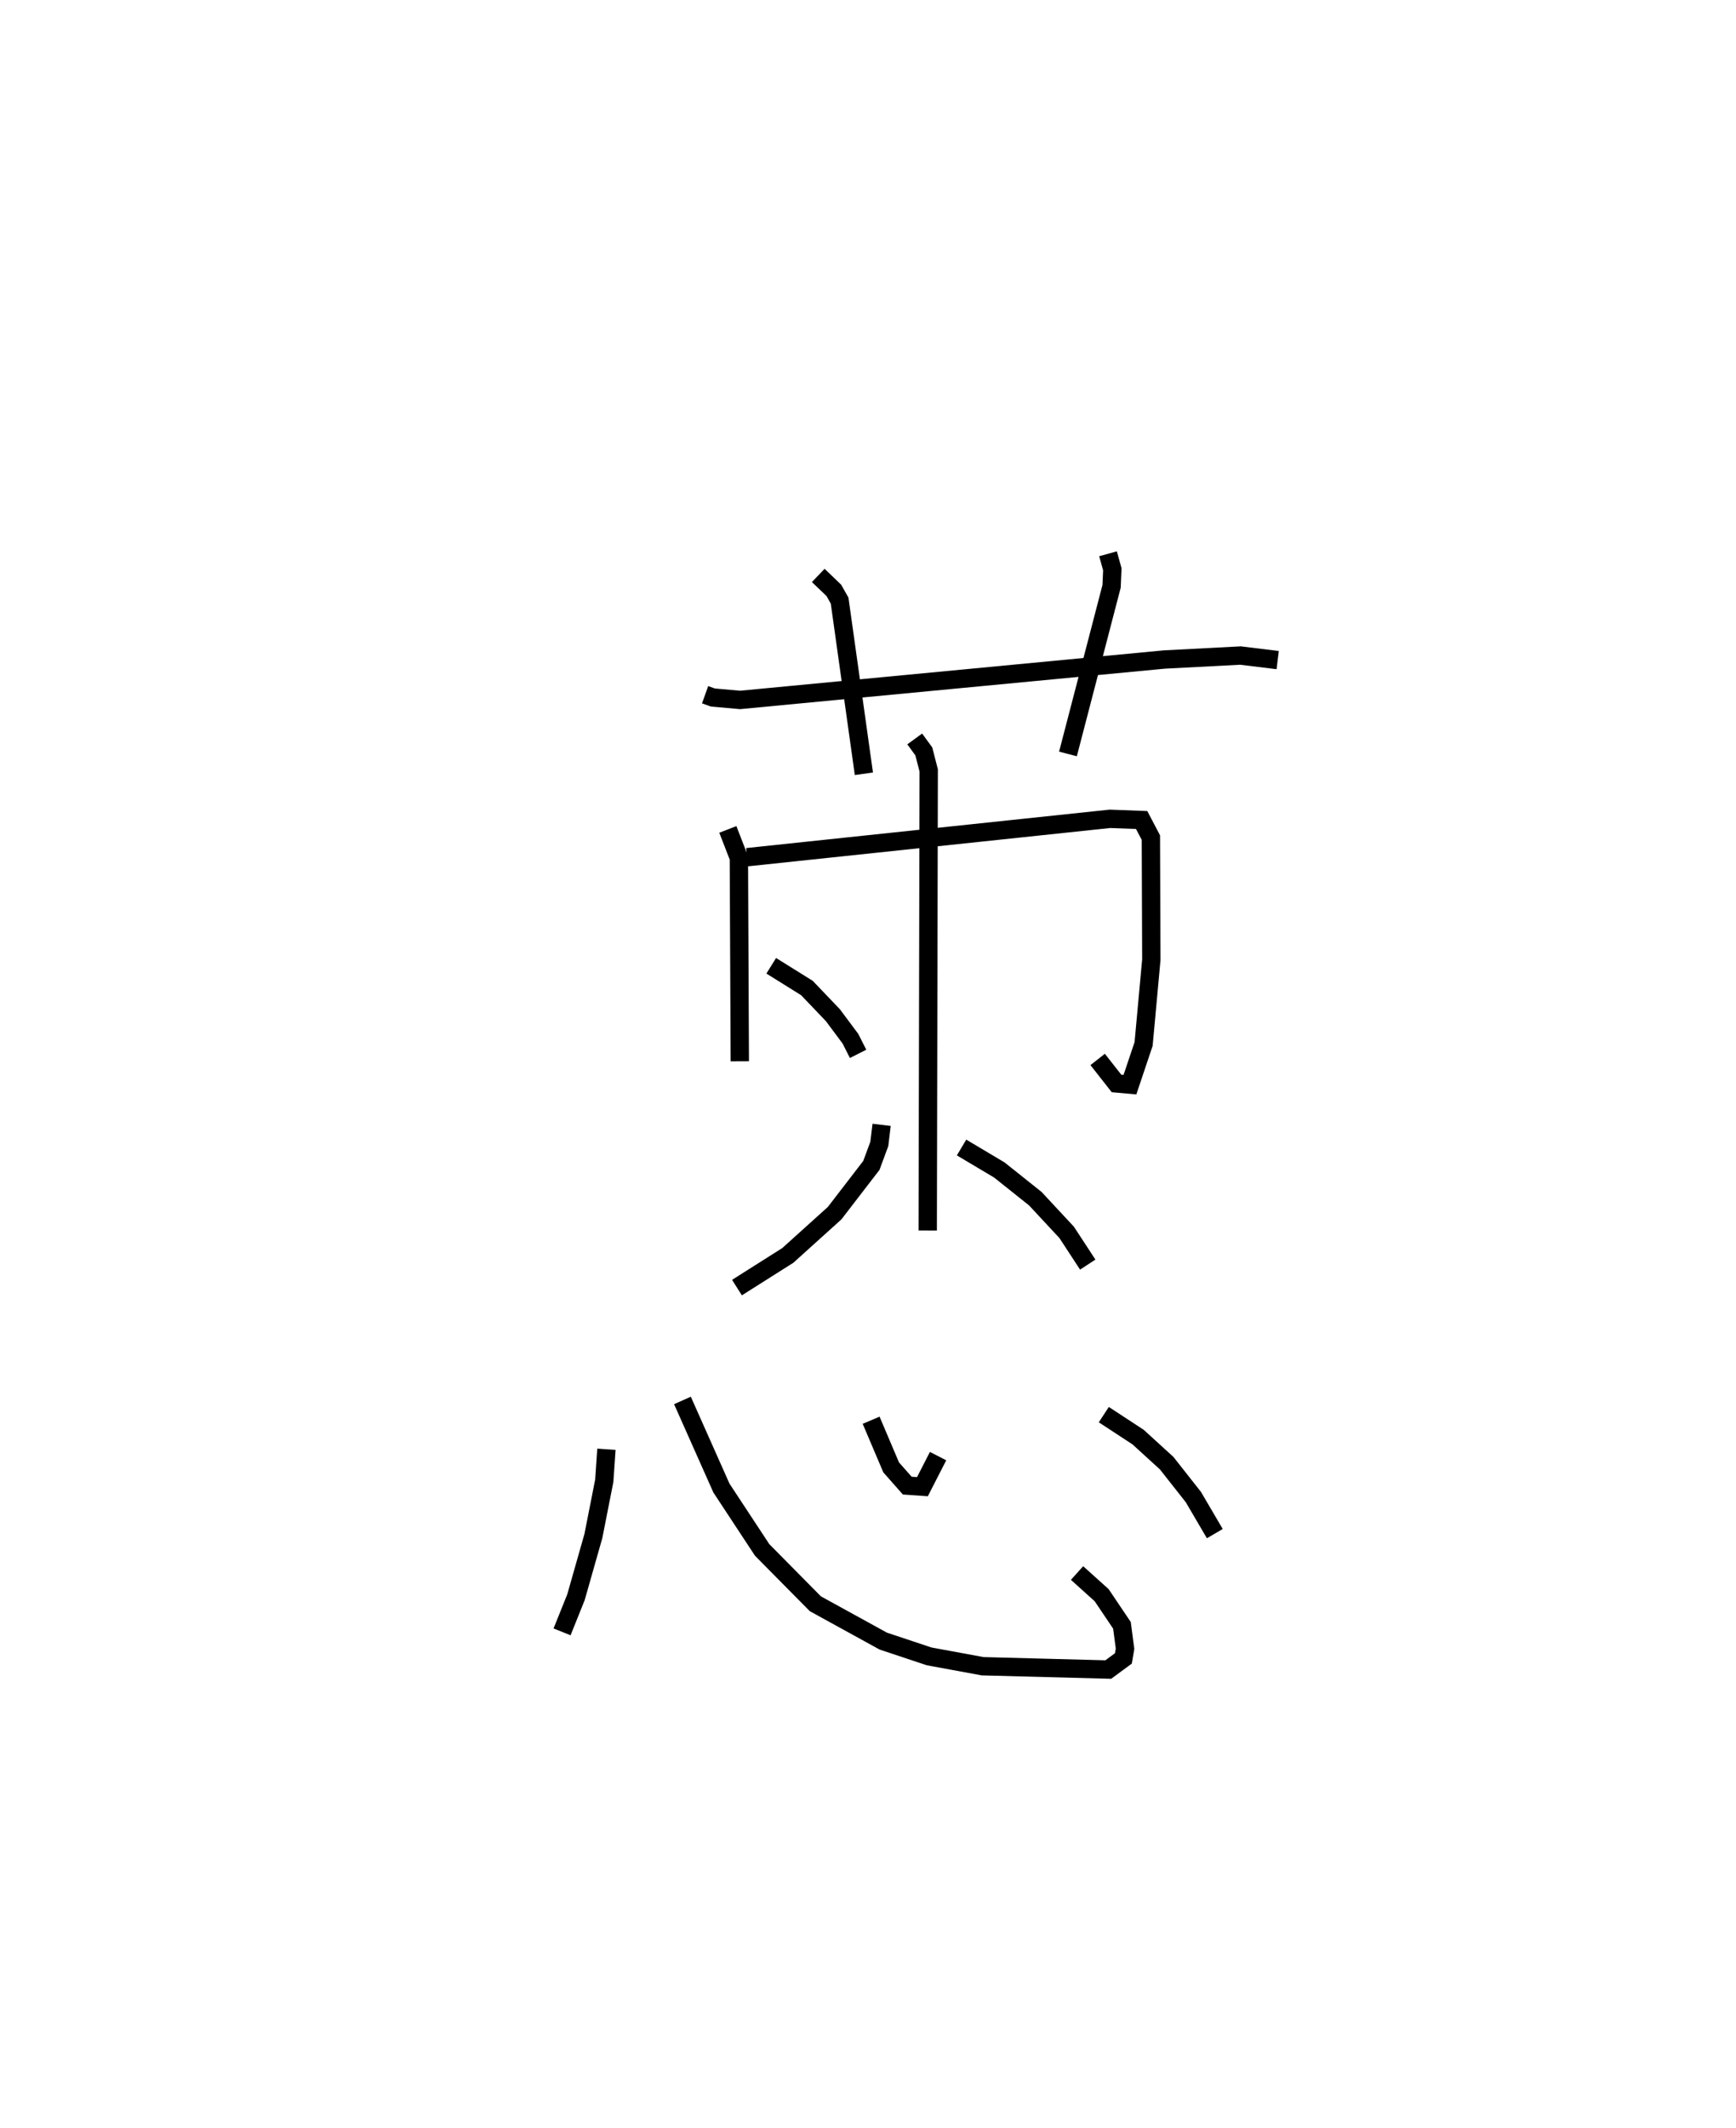 <?xml version="1.0" encoding="utf-8" ?>
<svg baseProfile="full" height="116.024" version="1.1" width="94.695" xmlns="http://www.w3.org/2000/svg" xmlns:ev="http://www.w3.org/2001/xml-events" xmlns:xlink="http://www.w3.org/1999/xlink"><defs /><rect fill="white" height="116.024" width="94.695" x="0" y="0" /><path d="M25,25 m0.0,0.0 m13.462,12.877 l0.424,0.152 1.485,0.132 l23.144,-2.204 4.149,-0.216 l2.031,0.248 m-25.061,-4.616 l0.849,0.814 0.316,0.558 l1.324,9.442 m13.317,-11.994 l0.235,0.844 -0.04,0.928 l-2.38,9.141 m-18.553,4.115 l0.602,1.552 0.05,11.09 m0.4,-11.128 l19.792,-2.092 1.728,0.065 l0.504,0.959 0.024,6.661 l-0.421,4.591 -0.745,2.217 l-0.734,-0.066 -1.027,-1.308 m-9.979,-17.474 l0.496,0.68 0.267,1.036 l-0.054,25.087 m-8.536,-14.436 l1.947,1.213 1.416,1.481 l0.959,1.286 0.416,0.823 m1.283,3.87 l-0.125,1.039 -0.434,1.173 l-2.004,2.603 -2.553,2.303 l-2.774,1.755 m12.251,-7.638 l2.063,1.228 1.963,1.565 l1.708,1.836 1.149,1.756 m-26.255,10.067 l-0.117,1.712 -0.594,3.016 l-0.95,3.34 -0.759,1.888 m6.567,-12.617 l2.126,4.776 2.222,3.375 l2.902,2.934 3.703,2.035 l2.501,0.833 2.923,0.538 l6.851,0.18 0.825,-0.607 l0.089,-0.526 -0.168,-1.277 l-1.106,-1.642 -1.343,-1.21 m-11.233,-8.33 l1.092,2.57 0.879,0.995 l0.827,0.058 0.854,-1.667 m9.04,-2.262 l1.873,1.227 1.555,1.418 l1.459,1.851 1.168,1.992 " fill="none" stroke="black" stroke-width="1" /></svg>